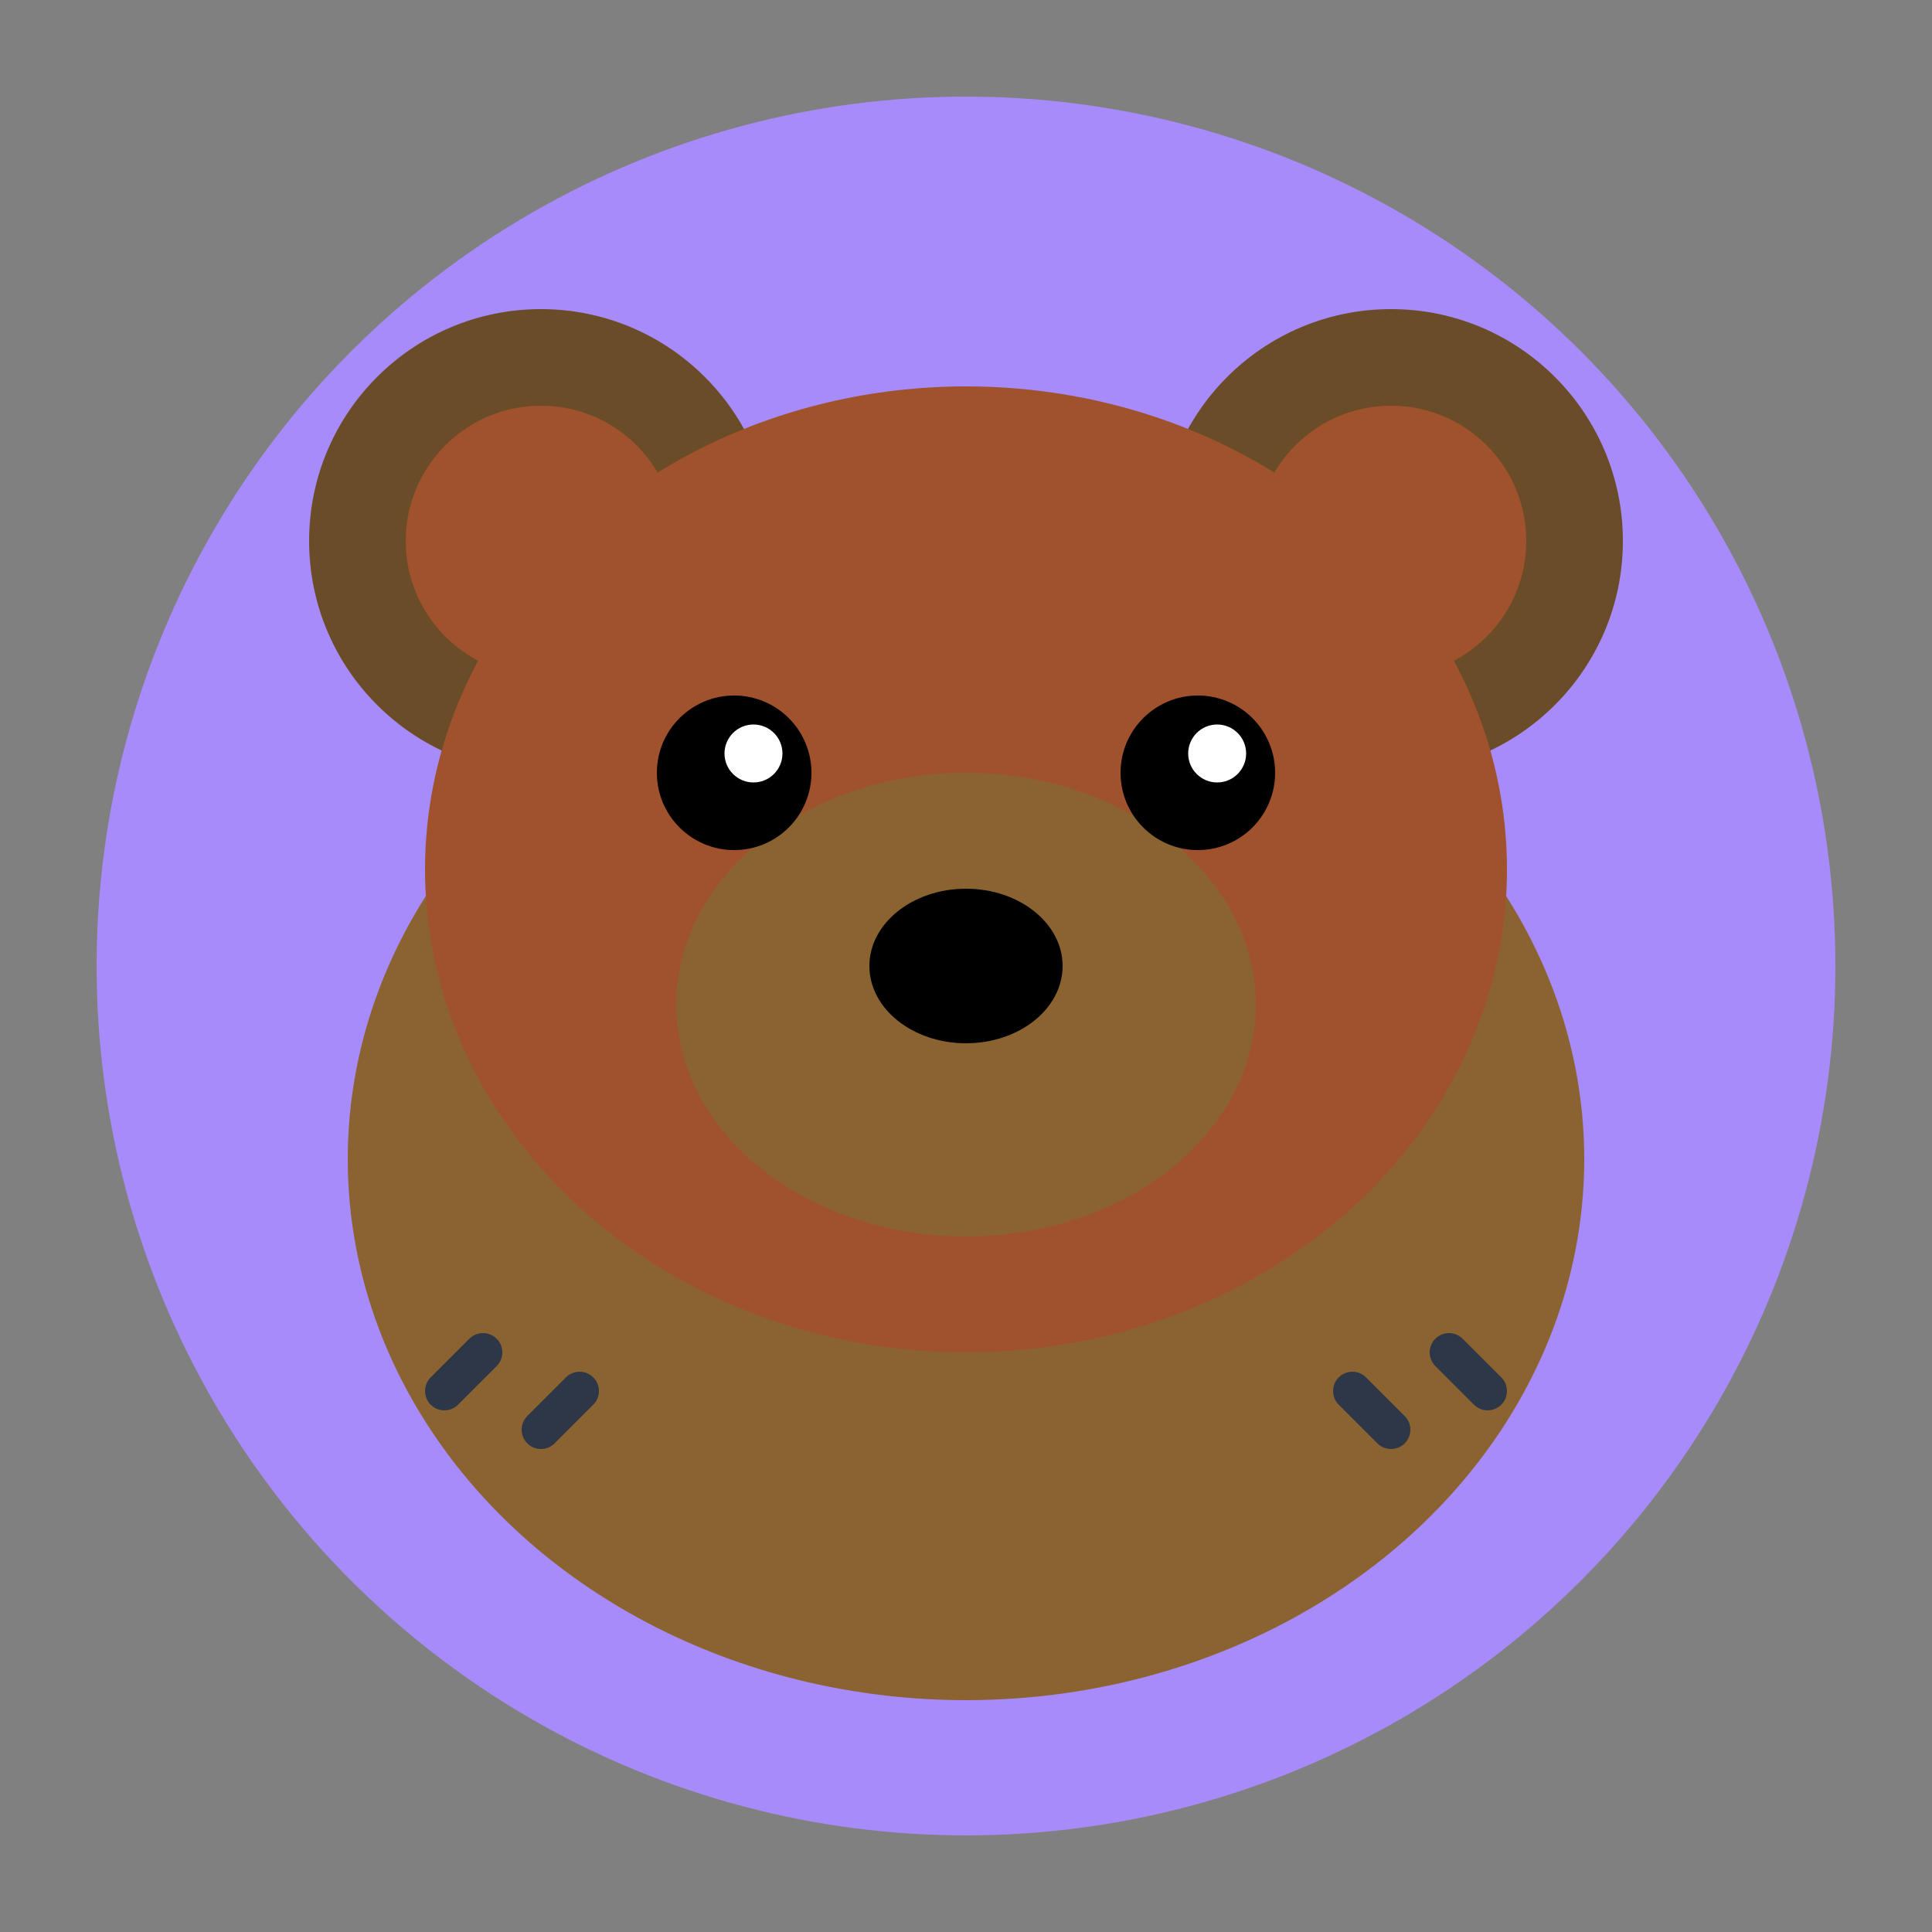 <svg width="100" height="100" viewBox="0 0 100 100" fill="none" xmlns="http://www.w3.org/2000/svg">
  <rect x="0" y="0" width="100" height="100" fill="#808080" stroke="none"/>
  <!-- Grizzly Bear for Grand Teton -->
  <circle cx="50" cy="50" r="45" fill="#A78BFA"/>
  
  <!-- Mountain peaks -->
  <path d="M20 65 L35 40 L50 65" fill="#6366F1"/>
  <path d="M50 65 L65 40 L80 65" fill="#7C3AED"/>
  
  <!-- Body -->
  <ellipse cx="50" cy="60" rx="32" ry="28" fill="#8B6331"/>
  
  <!-- Ears -->
  <circle cx="28" cy="28" r="12" fill="#6B4C28"/>
  <circle cx="72" cy="28" r="12" fill="#6B4C28"/>
  <circle cx="28" cy="28" r="7" fill="#A0522D"/>
  <circle cx="72" cy="28" r="7" fill="#A0522D"/>
  
  <!-- Face -->
  <ellipse cx="50" cy="45" rx="28" ry="25" fill="#A0522D"/>
  
  <!-- Snout -->
  <ellipse cx="50" cy="52" rx="15" ry="12" fill="#8B6331"/>
  
  <!-- Nose -->
  <ellipse cx="50" cy="50" rx="5" ry="4" fill="#000000"/>
  
  <!-- Eyes -->
  <circle cx="38" cy="40" r="4" fill="#000000"/>
  <circle cx="62" cy="40" r="4" fill="#000000"/>
  <circle cx="39" cy="39" r="1.5" fill="#FFFFFF"/>
  <circle cx="63" cy="39" r="1.5" fill="#FFFFFF"/>
  
  <!-- Claws -->
  <path d="M25 70 L23 72" stroke="#2D3748" stroke-width="2" stroke-linecap="round"/>
  <path d="M30 72 L28 74" stroke="#2D3748" stroke-width="2" stroke-linecap="round"/>
  <path d="M70 72 L72 74" stroke="#2D3748" stroke-width="2" stroke-linecap="round"/>
  <path d="M75 70 L77 72" stroke="#2D3748" stroke-width="2" stroke-linecap="round"/>
</svg>